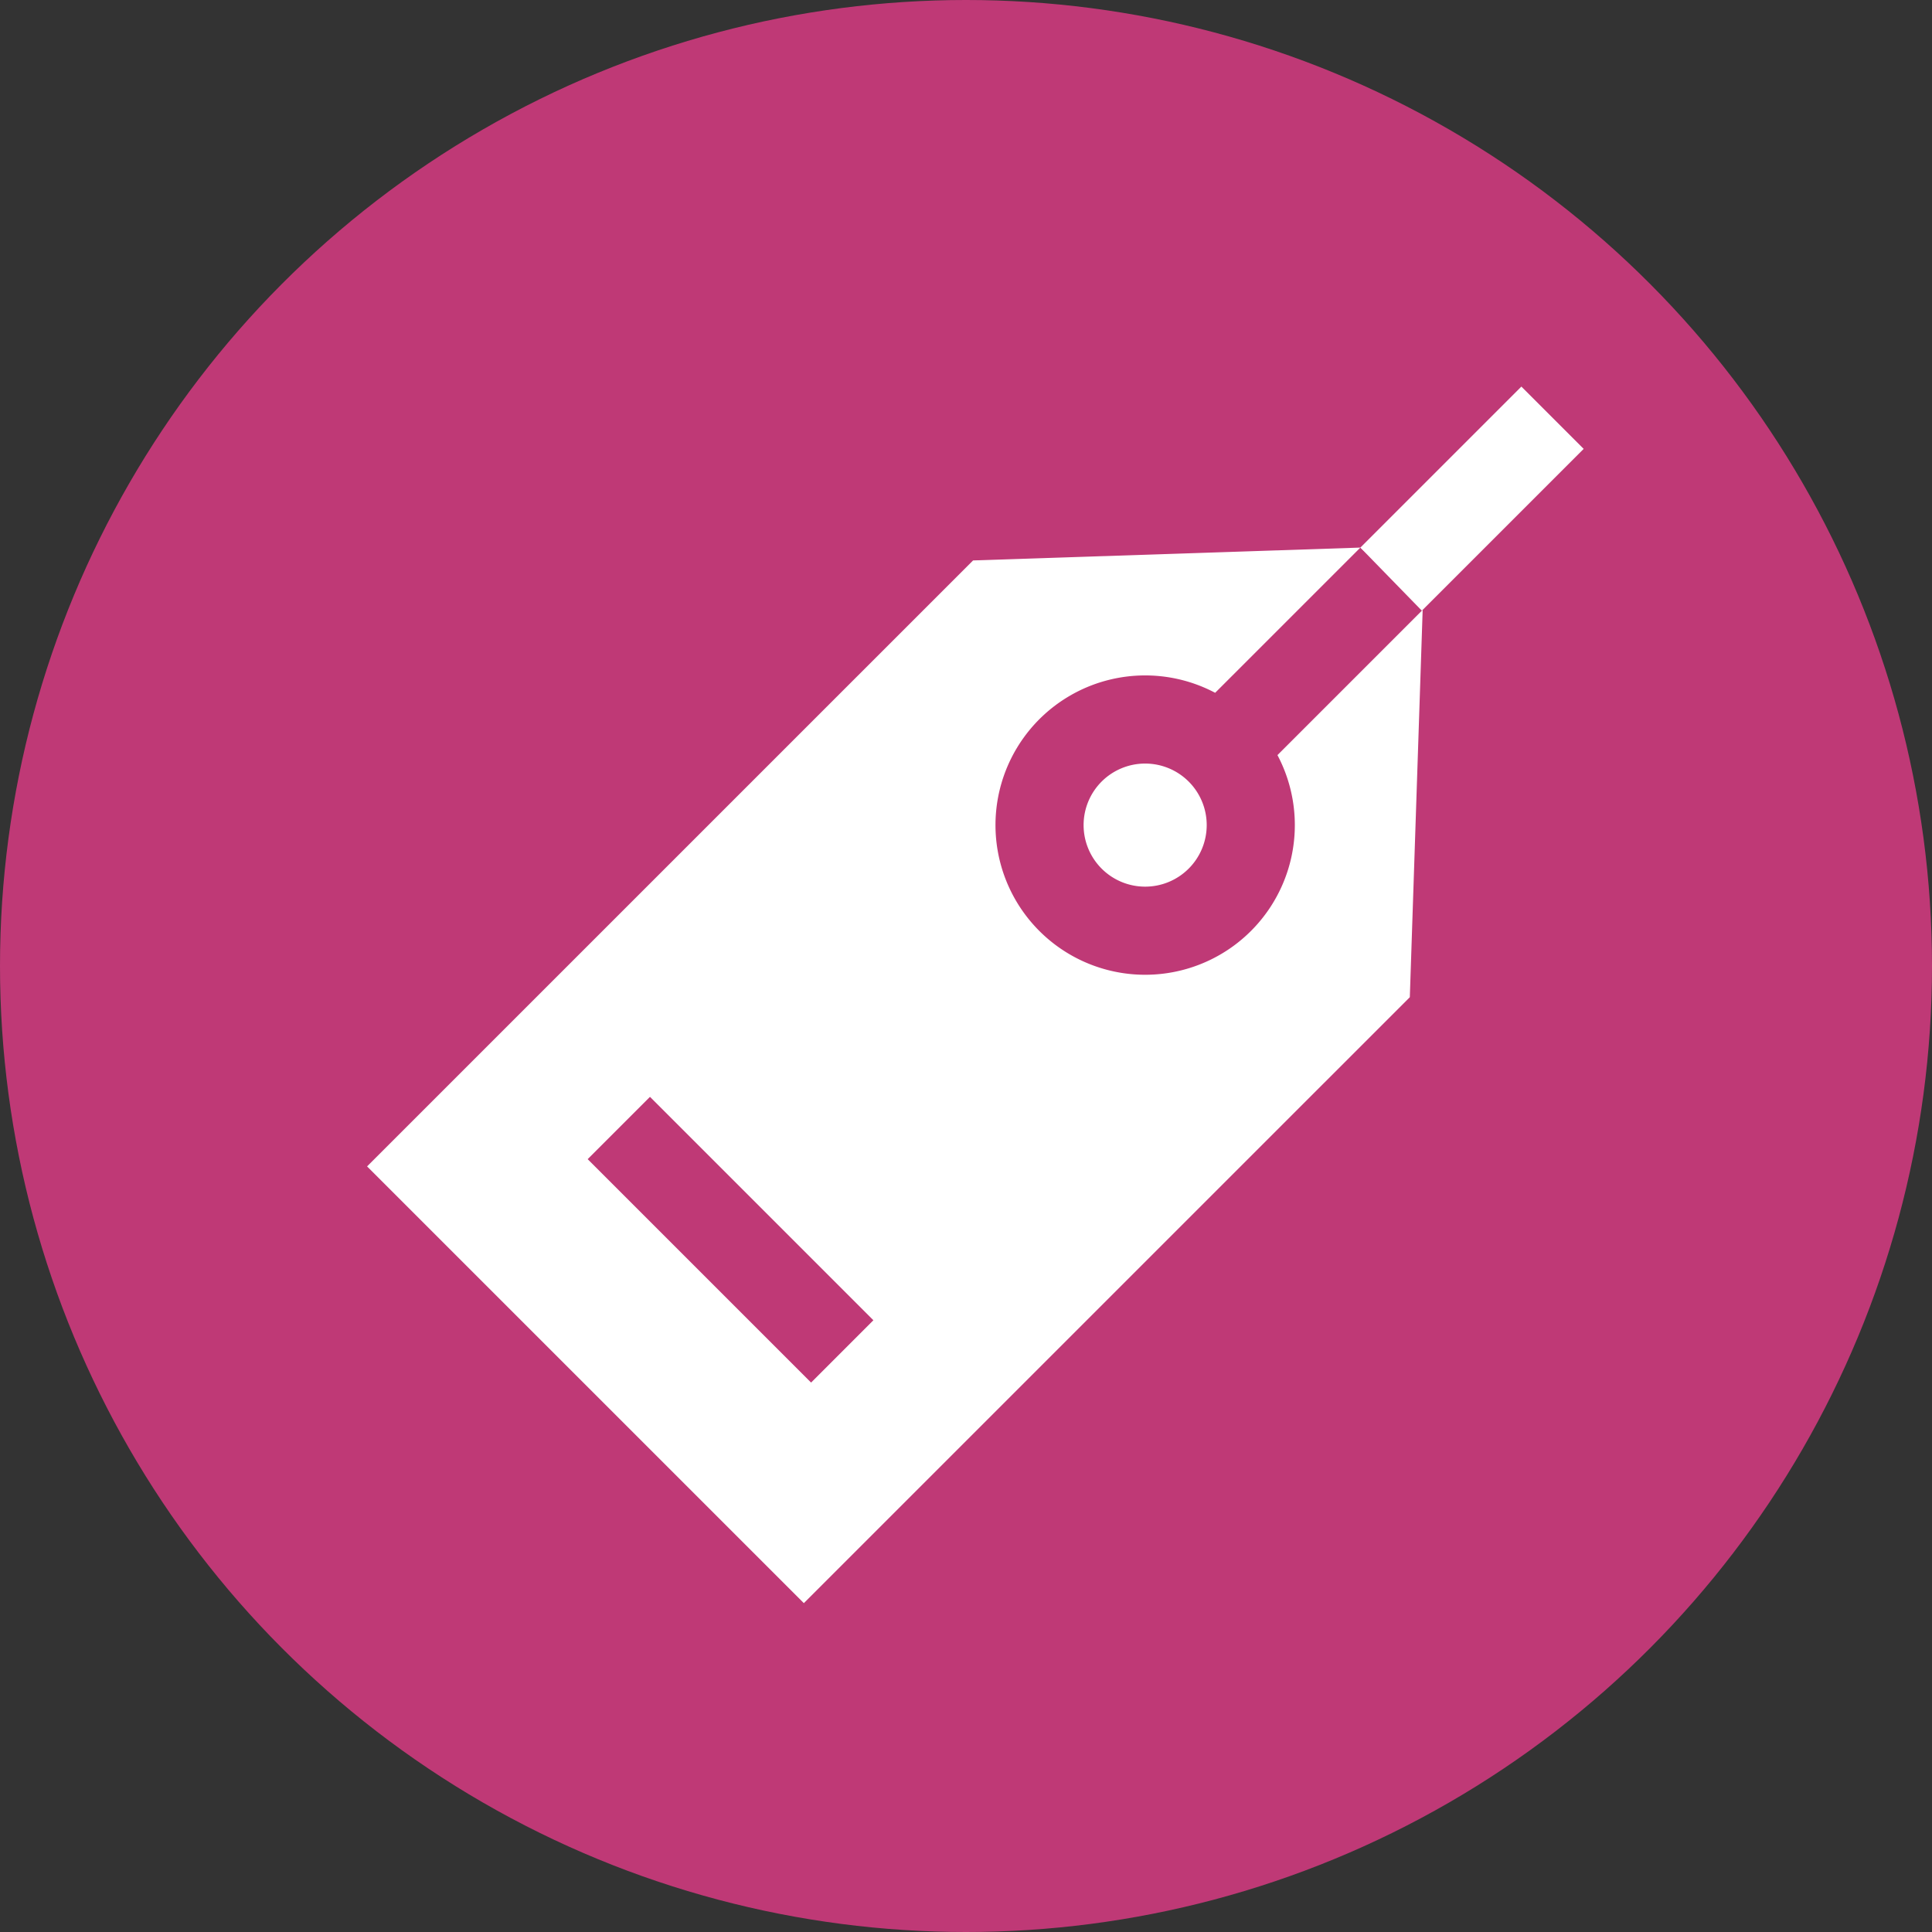 <svg xmlns="http://www.w3.org/2000/svg" width="100" height="100" viewBox="0 0 100 100"><rect x="0" y="0" width="100" height="100" fill="#333333" stroke="none"/><defs><style>.a{fill:#bf3976;}.b{fill:#fff;}</style></defs><g transform="translate(-284 -1185)"><g transform="translate(284 1184.687)"><circle class="a" cx="50" cy="50" r="50" transform="translate(0 0.313)"/></g><g transform="translate(262.072 1205.009)"><g transform="translate(40.928 0)"><path class="b" d="M383.842,62.334,392.176,54l3.225,3.225L387.025,65.6" transform="translate(-332.43 -54)"/><g transform="translate(0 8.223)"><path class="b" d="M107.972,130.137l.665-20.047-7.516,7.516a7.747,7.747,0,1,1-3.225-3.225l7.516-7.516,3.237,2.879.1-2.99-23.383.776L54,138.895,76.607,161.5ZM76.982,150.084,65.418,138.52l3.225-3.225,11.563,11.563Z" transform="translate(-54 -106.754)"/><path class="b" d="M292.88,180.12a3.186,3.186,0,1,0,4.506,0A3.189,3.189,0,0,0,292.88,180.12Z" transform="translate(-254.86 -167.898)"/></g></g></g></g></svg>